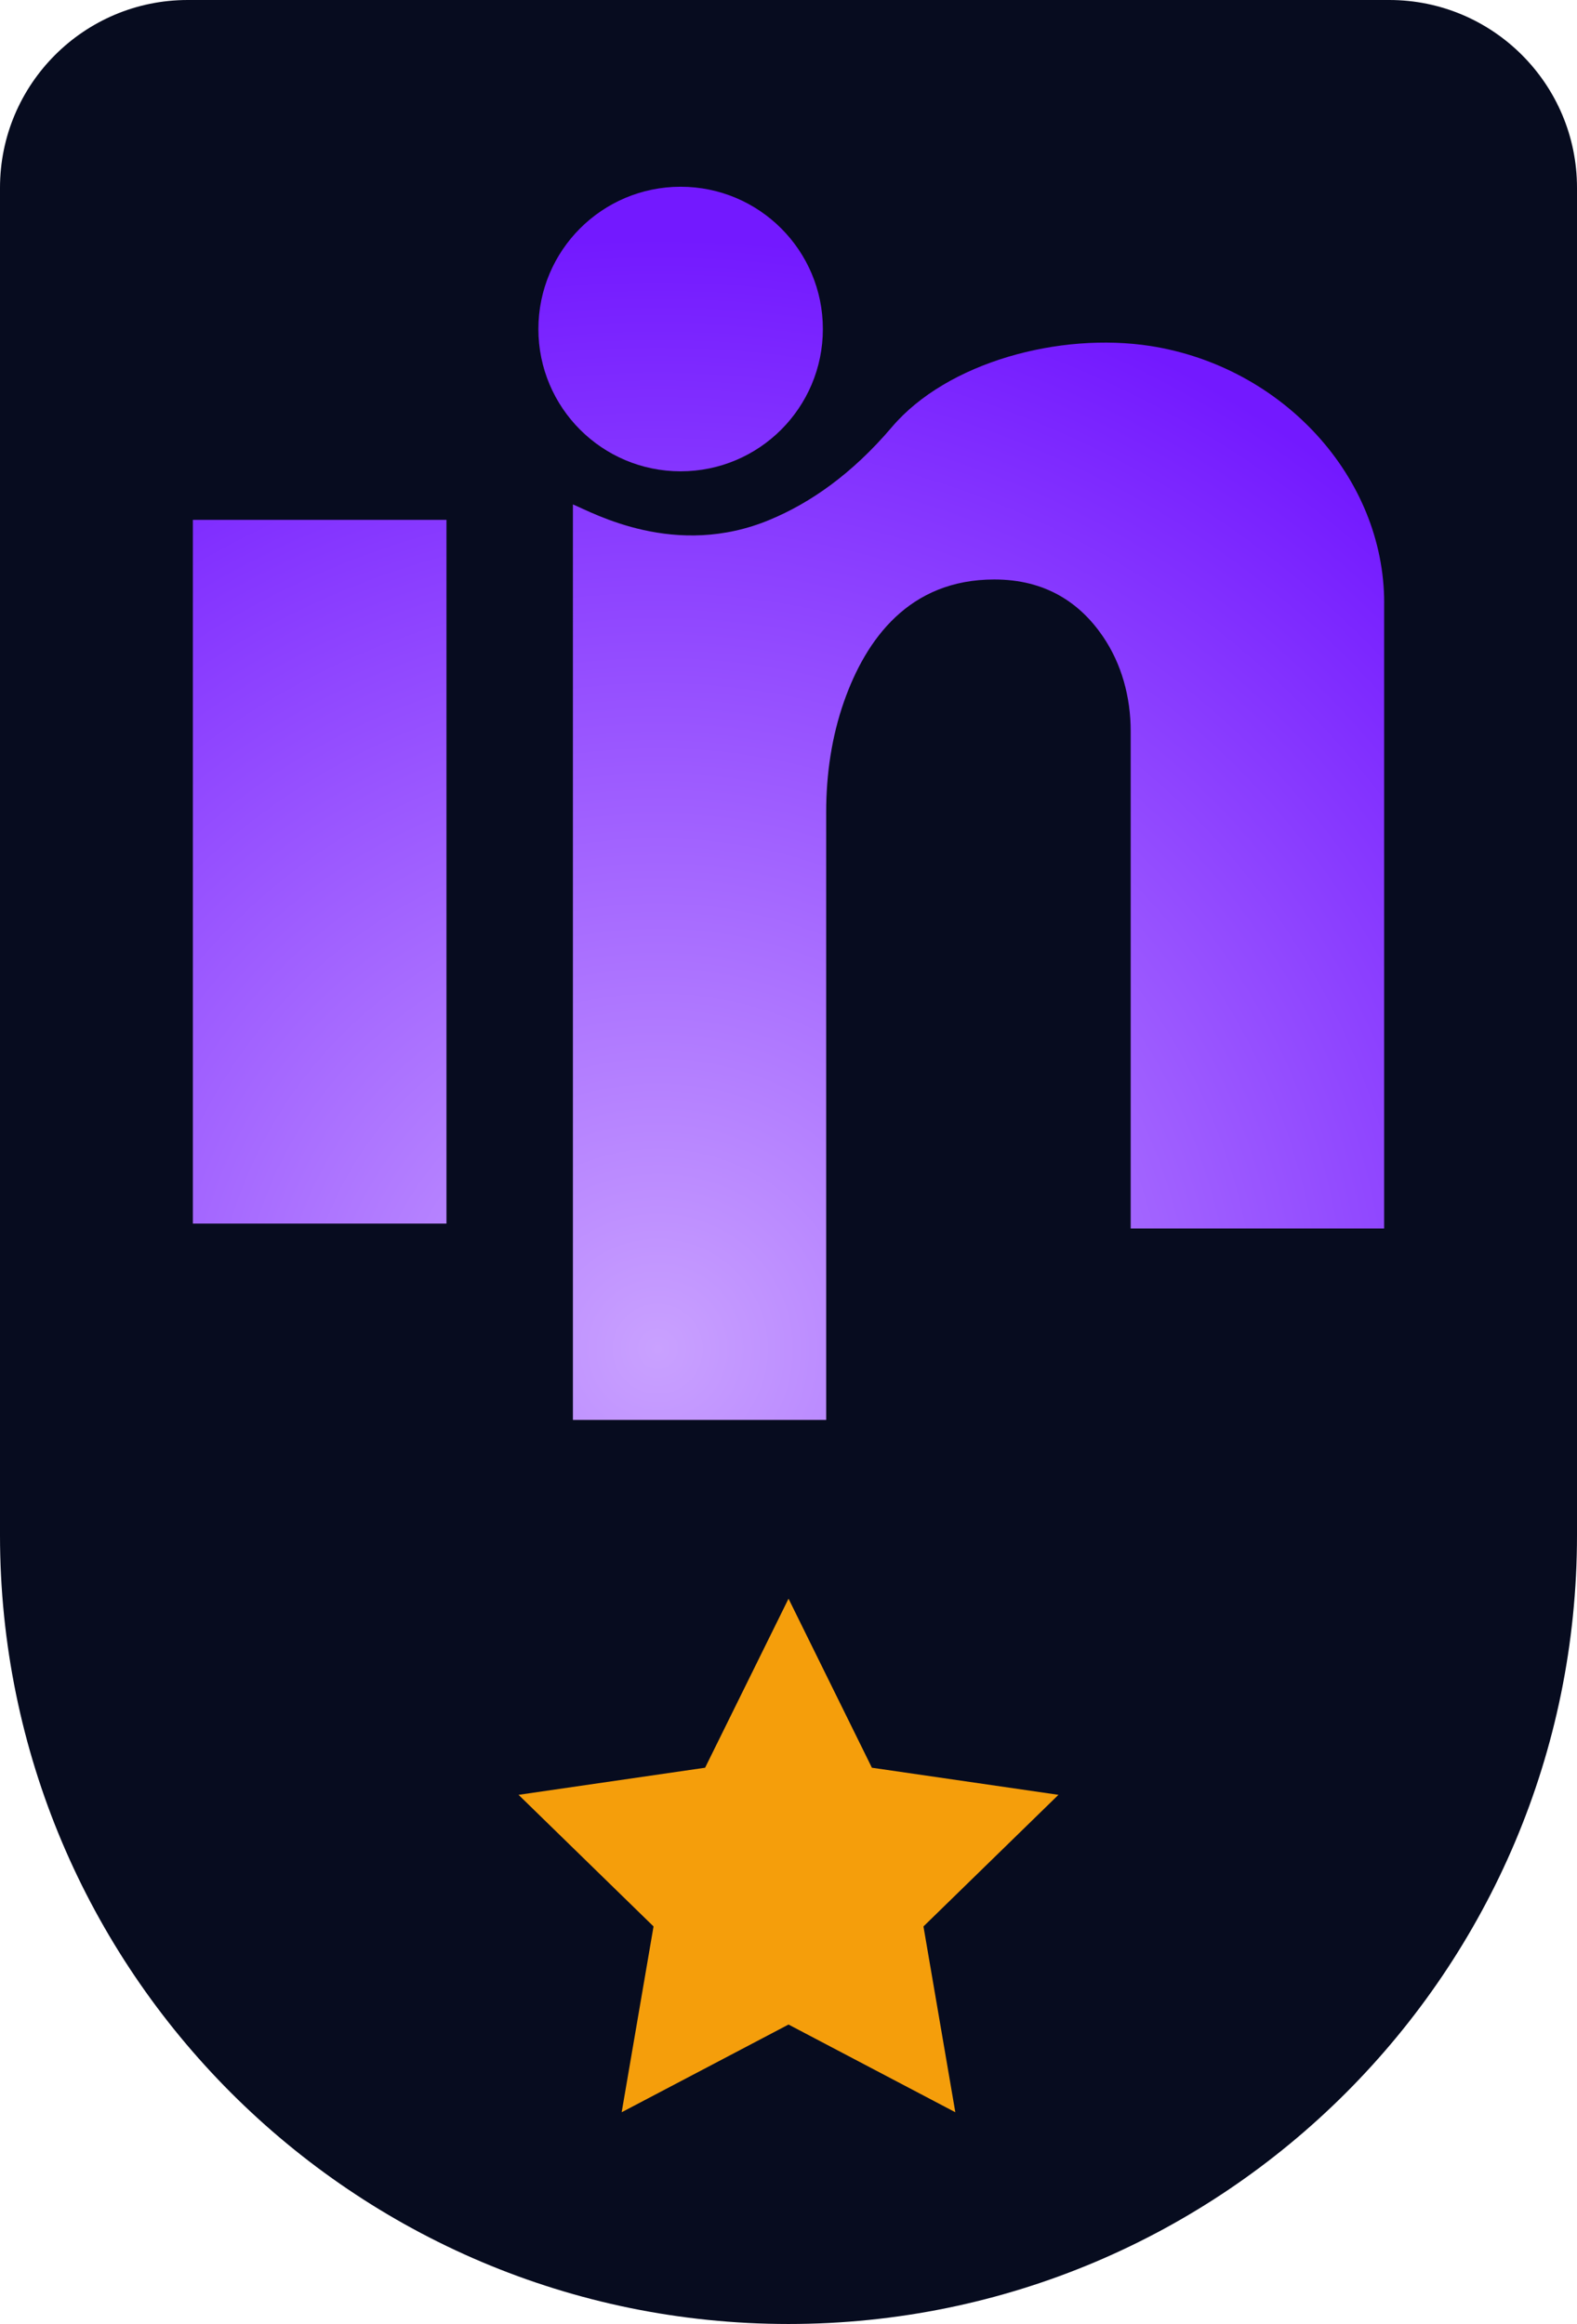 <?xml version="1.0" encoding="UTF-8"?>
<svg id="Layer_2" data-name="Layer 2" xmlns="http://www.w3.org/2000/svg" xmlns:xlink="http://www.w3.org/1999/xlink" viewBox="0 0 337.05 496.53">
  <defs>
    <style>
      .cls-1 {
        fill: url(#radial-gradient);
      }

      .cls-2 {
        fill: url(#radial-gradient-2);
      }

      .cls-3 {
        fill: url(#radial-gradient-3);
      }

      .cls-4 {
        fill: #070c1f;
      }

      .cls-5 {
        fill: #f59e0b;
      }
    </style>
    <radialGradient id="radial-gradient" cx="140.57" cy="288.22" fx="140.57" fy="288.22" r="237.44" gradientUnits="userSpaceOnUse">
      <stop offset="0" stop-color="#c9a1ff"/>
      <stop offset="1" stop-color="#7319ff"/>
    </radialGradient>
    <radialGradient id="radial-gradient-2" cy="288.22" fy="288.22" r="237.44" xlink:href="#radial-gradient"/>
    <radialGradient id="radial-gradient-3" cx="140.57" cy="288.22" fx="140.57" fy="288.22" r="237.44" xlink:href="#radial-gradient"/>
  </defs>
  <g id="Layer_1-2" data-name="Layer 1">
    <g>
      <path class="cls-4" d="M40.12,0H296.93c22.14,0,40.12,17.98,40.12,40.12V328.01c0,93.01-75.51,168.53-168.53,168.53h0C75.51,496.53,0,421.02,0,328.01V40.12C0,17.98,17.98,0,40.12,0Z"/>
      <g>
        <rect class="cls-1" x="41.22" y="111.07" width="54.2" height="150.36"/>
        <path class="cls-2" d="M295.83,128.85v133.63h-54.17v-106.26c0-7.21-1.9-14.35-5.98-20.3-4.9-7.14-12.24-12.11-23.16-12.11-18.16,0-27.41,12.68-32.13,26.08-2.65,7.55-3.81,15.57-3.81,23.6v129.89h-54.13V107.77c4.32,1.8,21.93,11.73,42.13,3.26,8.5-3.54,17.44-9.66,26.05-19.79,11.8-13.87,35.87-20.33,55.29-17.31,28.15,4.42,49.92,27.95,49.92,54.91Z"/>
        <circle class="cls-3" cx="145.47" cy="70.3" r="30.4"/>
      </g>
      <polygon class="cls-5" points="168.53 341.57 186.35 377.69 226.22 383.48 197.37 411.6 204.18 451.3 168.53 432.56 132.87 451.3 139.68 411.6 110.83 383.48 150.7 377.69 168.53 341.57"/>
    </g>
  </g>
</svg>